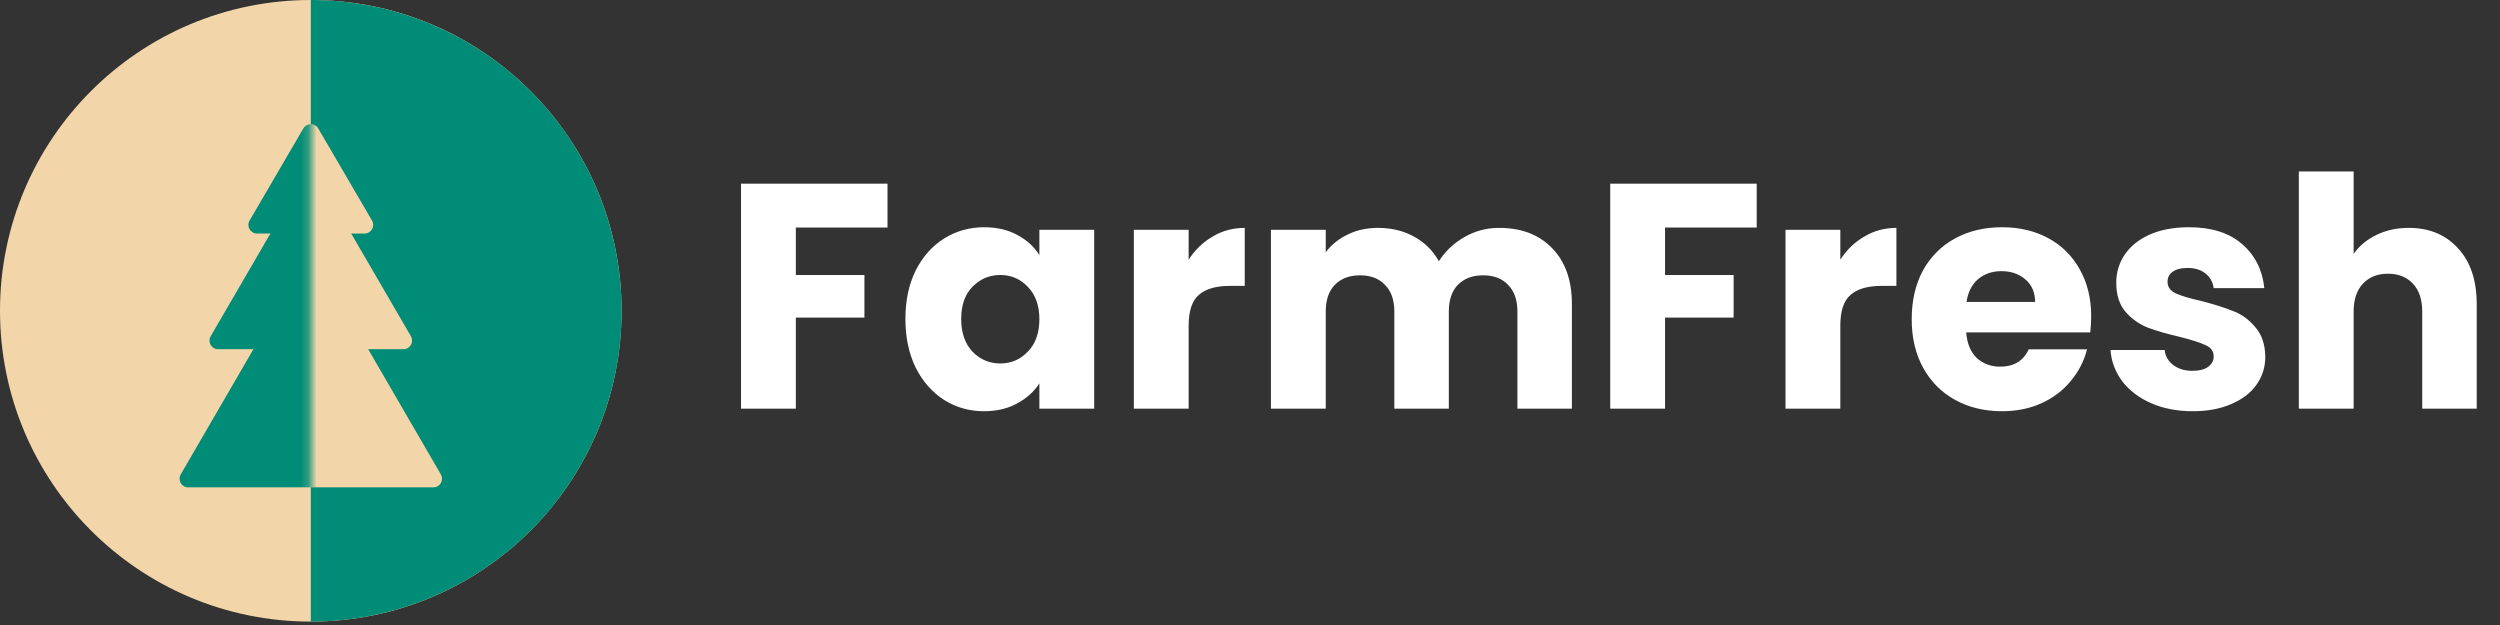 <svg width="312" height="78" viewBox="0 0 312 78" fill="none" xmlns="http://www.w3.org/2000/svg">
<rect x="0" y="0" width="312" height="78" fill="#333333" stroke="none"/>
<circle cx="38.788" cy="38.788" r="38.788" fill="#F2D5A9"/>
<path d="M38.788 77.576C43.882 77.576 48.925 76.573 53.631 74.623C58.337 72.674 62.613 69.817 66.215 66.215C69.817 62.613 72.674 58.337 74.623 53.631C76.573 48.925 77.576 43.882 77.576 38.788C77.576 33.694 76.573 28.65 74.623 23.944C72.674 19.238 69.817 14.963 66.215 11.361C62.613 7.759 58.337 4.902 53.631 2.953C48.925 1.003 43.882 -2.22653e-07 38.788 0L38.788 38.788L38.788 77.576Z" fill="#008C76"/>
<path d="M37.856 32.851C38.271 32.136 39.304 32.136 39.72 32.851L55.017 59.203C55.434 59.922 54.916 60.822 54.085 60.822H23.49C22.66 60.822 22.141 59.922 22.558 59.203L37.856 32.851Z" fill="#F2D5A9"/>
<path d="M37.856 22.073C38.272 21.359 39.304 21.359 39.719 22.073L51.283 41.964C51.701 42.682 51.182 43.583 50.352 43.583H27.224C26.393 43.583 25.875 42.682 26.293 41.964L37.856 22.073Z" fill="#F2D5A9"/>
<path d="M37.857 16.032C38.273 15.319 39.302 15.319 39.718 16.032L46.426 27.524C46.846 28.242 46.327 29.145 45.496 29.145H32.08C31.248 29.145 30.73 28.242 31.149 27.524L37.857 16.032Z" fill="#F2D5A9"/>
<mask id="mask0_664_243" style="mask-type:alpha" maskUnits="userSpaceOnUse" x="0" y="0" width="39" height="78">
<path d="M38.788 77.791C33.694 77.791 28.65 76.788 23.944 74.839C19.238 72.889 14.963 70.032 11.361 66.43C7.759 62.829 4.902 58.553 2.953 53.847C1.003 49.141 -3.8147e-05 44.097 -3.8147e-05 39.003C-3.8147e-05 33.91 1.003 28.866 2.953 24.16C4.902 19.454 7.759 15.178 11.361 11.576C14.963 7.974 19.238 5.117 23.944 3.168C28.65 1.219 33.694 0.215 38.788 0.215V39.003V77.791Z" fill="#D18A79"/>
</mask>
<g mask="url(#mask0_664_243)">
<path d="M37.856 32.851C38.271 32.136 39.304 32.136 39.72 32.851L55.017 59.203C55.434 59.922 54.916 60.822 54.085 60.822H23.49C22.66 60.822 22.141 59.922 22.558 59.203L37.856 32.851Z" fill="#008C76"/>
<path d="M37.856 22.073C38.272 21.359 39.304 21.359 39.719 22.073L51.283 41.964C51.701 42.682 51.182 43.583 50.352 43.583H27.224C26.393 43.583 25.875 42.682 26.293 41.964L37.856 22.073Z" fill="#008C76"/>
<path d="M37.857 16.032C38.273 15.319 39.302 15.319 39.718 16.032L46.426 27.524C46.846 28.242 46.327 29.145 45.496 29.145H32.08C31.248 29.145 30.73 28.242 31.149 27.524L37.857 16.032Z" fill="#008C76"/>
</g>
<path d="M110.76 22.92V28.4H99.32V34.32H107.88V39.64H99.32V51H92.48V22.92H110.76ZM112.995 39.8C112.995 37.507 113.422 35.493 114.275 33.76C115.155 32.027 116.342 30.693 117.835 29.76C119.328 28.827 120.995 28.36 122.835 28.36C124.408 28.36 125.782 28.68 126.955 29.32C128.155 29.96 129.075 30.8 129.715 31.84V28.68H136.555V51H129.715V47.84C129.048 48.88 128.115 49.72 126.915 50.36C125.742 51 124.368 51.32 122.795 51.32C120.982 51.32 119.328 50.853 117.835 49.92C116.342 48.96 115.155 47.613 114.275 45.88C113.422 44.12 112.995 42.093 112.995 39.8ZM129.715 39.84C129.715 38.133 129.235 36.787 128.275 35.8C127.342 34.813 126.195 34.32 124.835 34.32C123.475 34.32 122.315 34.813 121.355 35.8C120.422 36.76 119.955 38.093 119.955 39.8C119.955 41.507 120.422 42.867 121.355 43.88C122.315 44.867 123.475 45.36 124.835 45.36C126.195 45.36 127.342 44.867 128.275 43.88C129.235 42.893 129.715 41.547 129.715 39.84ZM148.343 32.4C149.143 31.173 150.143 30.213 151.343 29.52C152.543 28.8 153.877 28.44 155.343 28.44V35.68H153.463C151.757 35.68 150.477 36.053 149.623 36.8C148.77 37.52 148.343 38.8 148.343 40.64V51H141.503V28.68H148.343V32.4ZM187.093 28.44C189.866 28.44 192.066 29.28 193.693 30.96C195.346 32.64 196.173 34.973 196.173 37.96V51H189.373V38.88C189.373 37.44 188.986 36.333 188.213 35.56C187.466 34.76 186.426 34.36 185.093 34.36C183.759 34.36 182.706 34.76 181.933 35.56C181.186 36.333 180.813 37.44 180.813 38.88V51H174.013V38.88C174.013 37.44 173.626 36.333 172.853 35.56C172.106 34.76 171.066 34.36 169.733 34.36C168.399 34.36 167.346 34.76 166.573 35.56C165.826 36.333 165.453 37.44 165.453 38.88V51H158.613V28.68H165.453V31.48C166.146 30.547 167.053 29.813 168.173 29.28C169.293 28.72 170.559 28.44 171.973 28.44C173.653 28.44 175.146 28.8 176.453 29.52C177.786 30.24 178.826 31.267 179.573 32.6C180.346 31.373 181.399 30.373 182.733 29.6C184.066 28.827 185.519 28.44 187.093 28.44ZM219.237 22.92V28.4H207.797V34.32H216.357V39.64H207.797V51H200.957V22.92H219.237ZM229.672 32.4C230.472 31.173 231.472 30.213 232.672 29.52C233.872 28.8 235.205 28.44 236.672 28.44V35.68H234.792C233.085 35.68 231.805 36.053 230.952 36.8C230.098 37.52 229.672 38.8 229.672 40.64V51H222.832V28.68H229.672V32.4ZM260.981 39.48C260.981 40.12 260.941 40.787 260.861 41.48H245.381C245.488 42.867 245.928 43.933 246.701 44.68C247.501 45.4 248.474 45.76 249.621 45.76C251.328 45.76 252.514 45.04 253.181 43.6H260.461C260.088 45.067 259.408 46.387 258.421 47.56C257.461 48.733 256.248 49.653 254.781 50.32C253.314 50.987 251.674 51.32 249.861 51.32C247.674 51.32 245.728 50.853 244.021 49.92C242.314 48.987 240.981 47.653 240.021 45.92C239.061 44.187 238.581 42.16 238.581 39.84C238.581 37.52 239.048 35.493 239.981 33.76C240.941 32.027 242.274 30.693 243.981 29.76C245.688 28.827 247.648 28.36 249.861 28.36C252.021 28.36 253.941 28.813 255.621 29.72C257.301 30.627 258.608 31.92 259.541 33.6C260.501 35.28 260.981 37.24 260.981 39.48ZM253.981 37.68C253.981 36.507 253.581 35.573 252.781 34.88C251.981 34.187 250.981 33.84 249.781 33.84C248.634 33.84 247.661 34.173 246.861 34.84C246.088 35.507 245.608 36.453 245.421 37.68H253.981ZM273.669 51.32C271.723 51.32 269.989 50.987 268.469 50.32C266.949 49.653 265.749 48.747 264.869 47.6C263.989 46.427 263.496 45.12 263.389 43.68H270.149C270.229 44.453 270.589 45.08 271.229 45.56C271.869 46.04 272.656 46.28 273.589 46.28C274.443 46.28 275.096 46.12 275.549 45.8C276.029 45.453 276.269 45.013 276.269 44.48C276.269 43.84 275.936 43.373 275.269 43.08C274.603 42.76 273.523 42.413 272.029 42.04C270.429 41.667 269.096 41.28 268.029 40.88C266.963 40.453 266.043 39.8 265.269 38.92C264.496 38.013 264.109 36.8 264.109 35.28C264.109 34 264.456 32.84 265.149 31.8C265.869 30.733 266.909 29.893 268.269 29.28C269.656 28.667 271.296 28.36 273.189 28.36C275.989 28.36 278.189 29.053 279.789 30.44C281.416 31.827 282.349 33.667 282.589 35.96H276.269C276.163 35.187 275.816 34.573 275.229 34.12C274.669 33.667 273.923 33.44 272.989 33.44C272.189 33.44 271.576 33.6 271.149 33.92C270.723 34.213 270.509 34.627 270.509 35.16C270.509 35.8 270.843 36.28 271.509 36.6C272.203 36.92 273.269 37.24 274.709 37.56C276.363 37.987 277.709 38.413 278.749 38.84C279.789 39.24 280.696 39.907 281.469 40.84C282.269 41.747 282.683 42.973 282.709 44.52C282.709 45.827 282.336 47 281.589 48.04C280.869 49.053 279.816 49.853 278.429 50.44C277.069 51.027 275.483 51.32 273.669 51.32ZM300.614 28.44C303.174 28.44 305.227 29.293 306.774 31C308.321 32.68 309.094 35 309.094 37.96V51H302.294V38.88C302.294 37.387 301.907 36.227 301.134 35.4C300.361 34.573 299.321 34.16 298.014 34.16C296.707 34.16 295.667 34.573 294.894 35.4C294.121 36.227 293.734 37.387 293.734 38.88V51H286.894V21.4H293.734V31.68C294.427 30.693 295.374 29.907 296.574 29.32C297.774 28.733 299.121 28.44 300.614 28.44Z" fill="#FFFFFF"/>
</svg>
